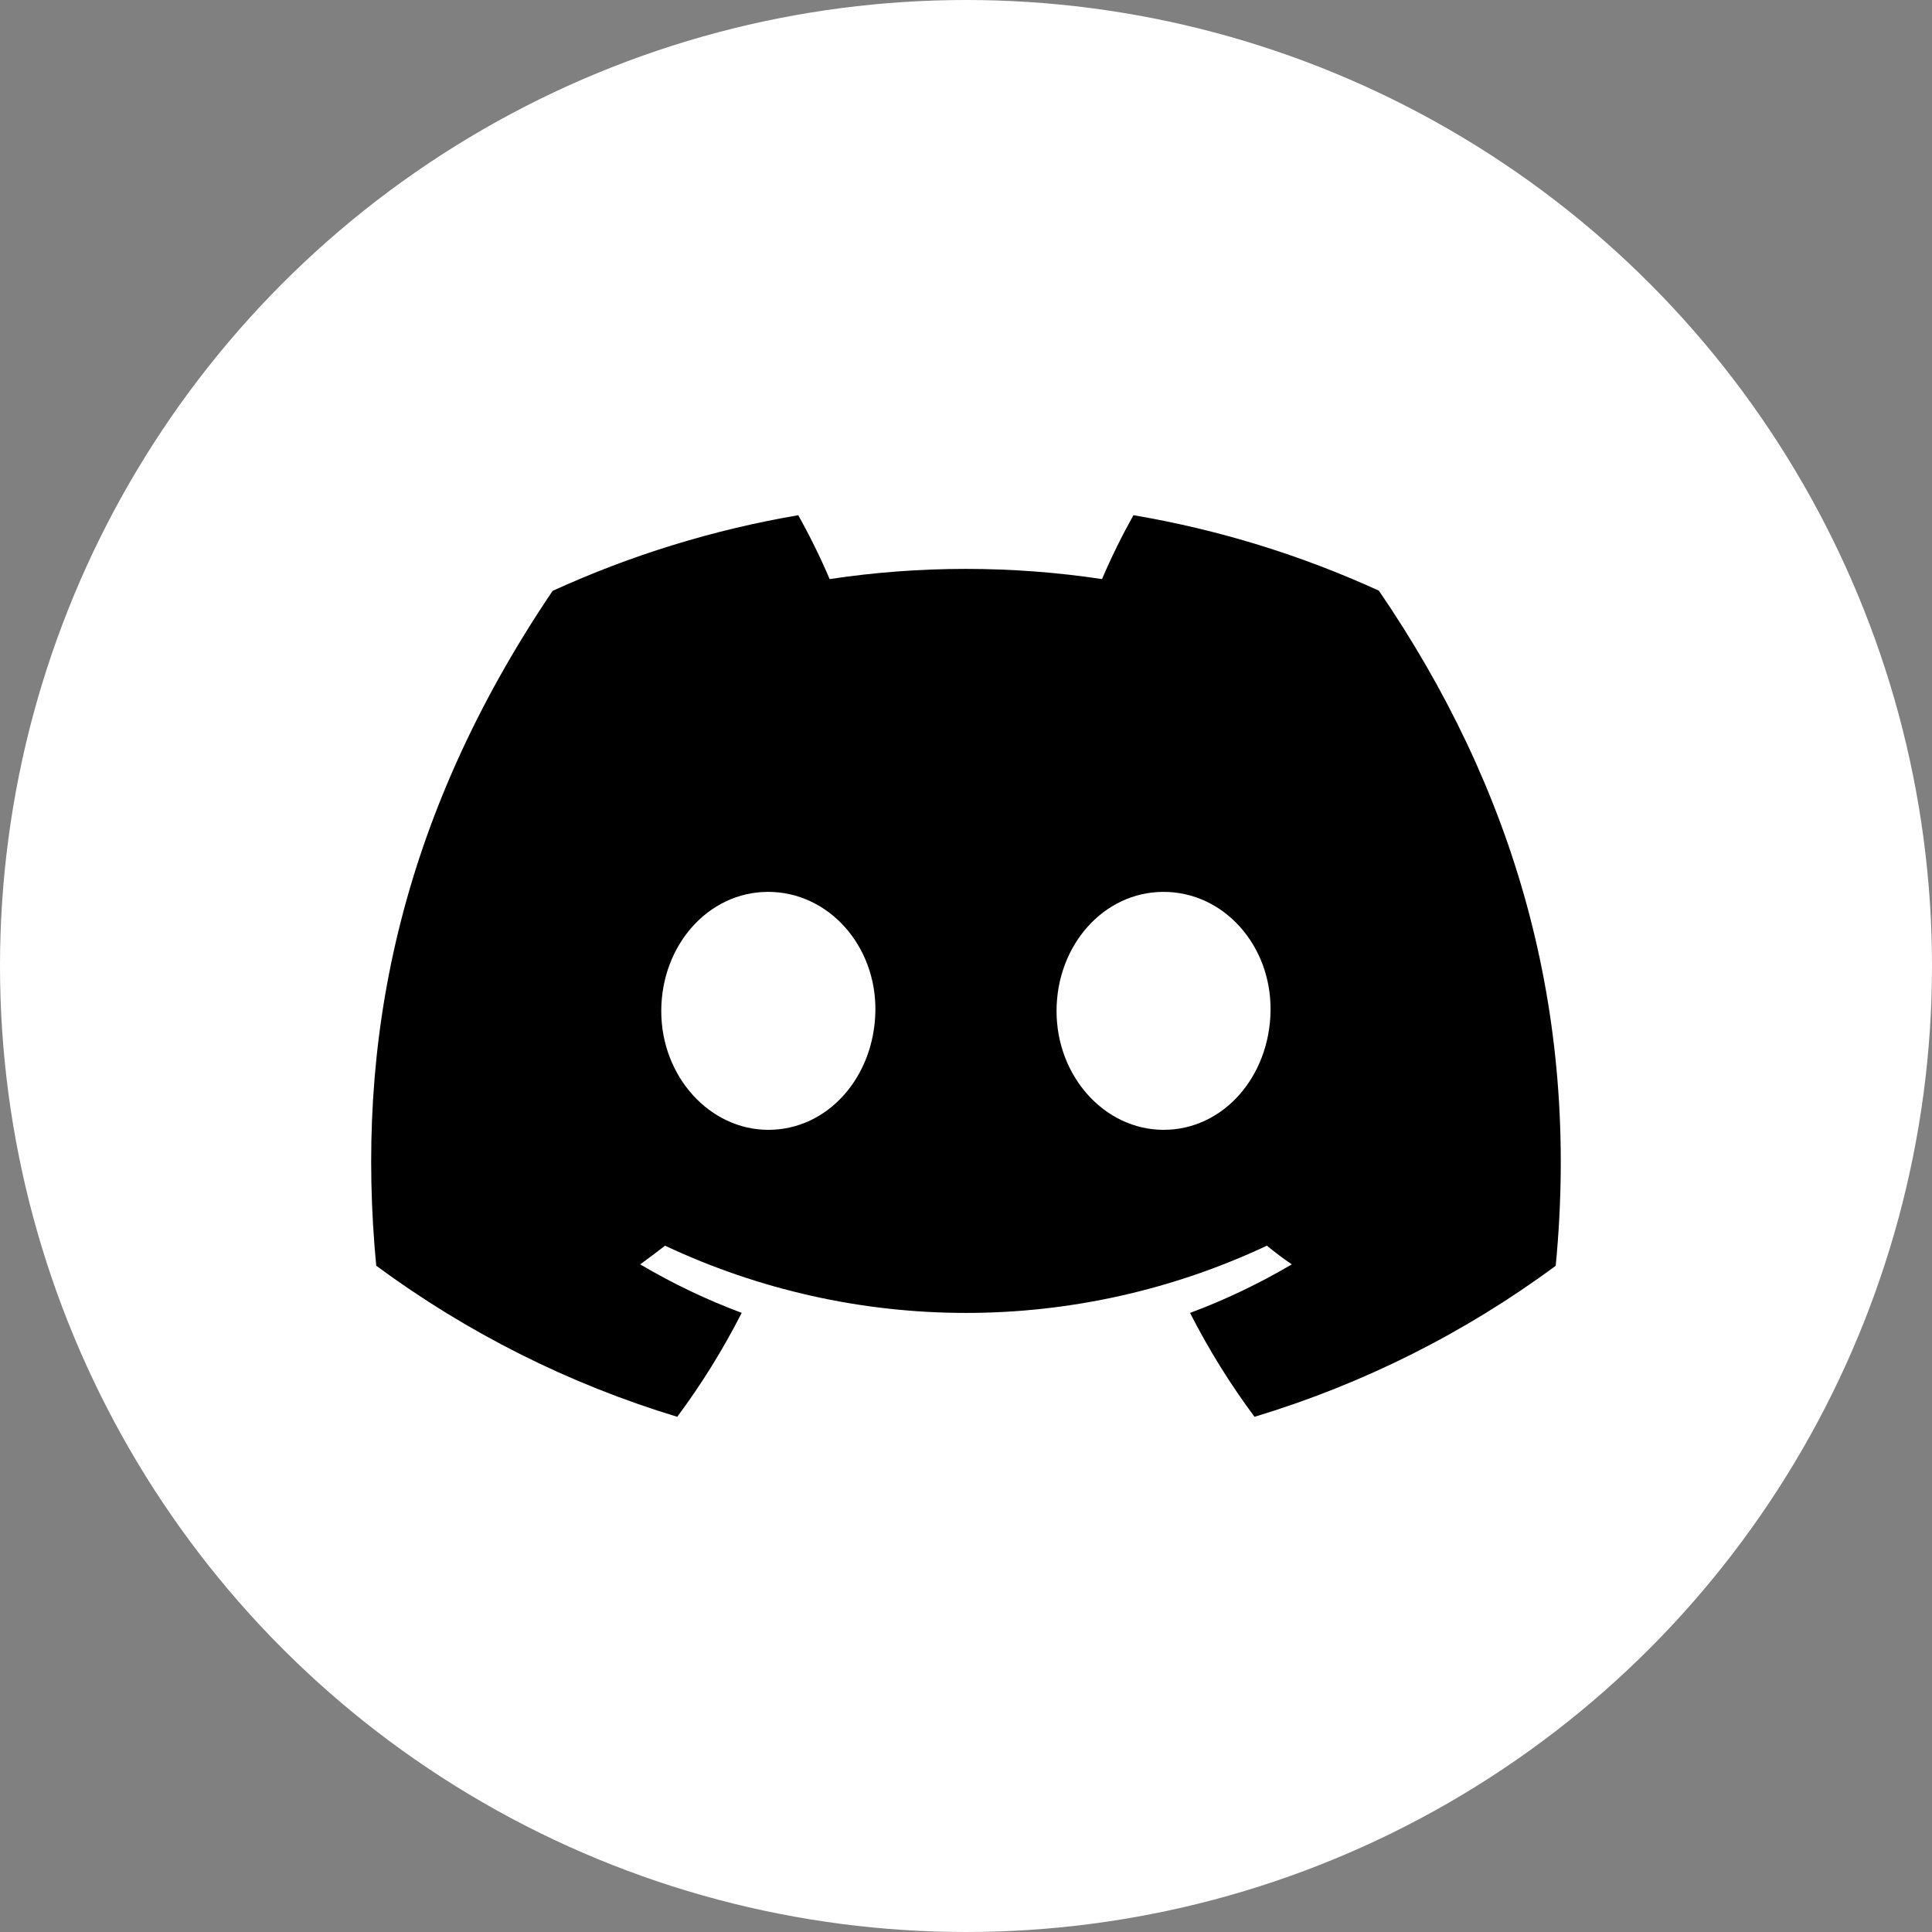 <svg width="30" height="30" viewBox="0 0 30 30" fill="none" xmlns="http://www.w3.org/2000/svg">
<rect x="0" y="0" width="30" height="30" fill="#808080" stroke="none"/>
<circle cx="15" cy="15" r="15" fill="white"/>
<path d="M21.411 9.172C20.198 8.617 18.916 8.223 17.6 8C17.42 8.322 17.257 8.653 17.112 8.992C15.71 8.781 14.285 8.781 12.883 8.992C12.738 8.653 12.575 8.322 12.395 8C11.078 8.225 9.796 8.62 8.581 9.175C6.169 12.744 5.515 16.223 5.842 19.654C7.255 20.697 8.835 21.491 10.516 22C10.895 21.491 11.229 20.951 11.517 20.386C10.971 20.182 10.443 19.93 9.941 19.633C10.073 19.537 10.202 19.439 10.327 19.343C11.789 20.03 13.384 20.387 15 20.387C16.615 20.387 18.21 20.03 19.672 19.343C19.799 19.446 19.928 19.545 20.059 19.633C19.555 19.93 19.027 20.183 18.479 20.387C18.767 20.952 19.102 21.492 19.48 22C21.162 21.493 22.744 20.7 24.157 19.655C24.541 15.677 23.502 12.229 21.411 9.172ZM11.931 17.544C11.02 17.544 10.268 16.717 10.268 15.7C10.268 14.683 10.994 13.849 11.928 13.849C12.863 13.849 13.609 14.683 13.593 15.7C13.577 16.717 12.86 17.544 11.931 17.544ZM18.068 17.544C17.156 17.544 16.406 16.717 16.406 15.7C16.406 14.683 17.133 13.849 18.068 13.849C19.004 13.849 19.745 14.683 19.729 15.7C19.713 16.717 18.997 17.544 18.068 17.544Z" fill="black"/>
</svg>
